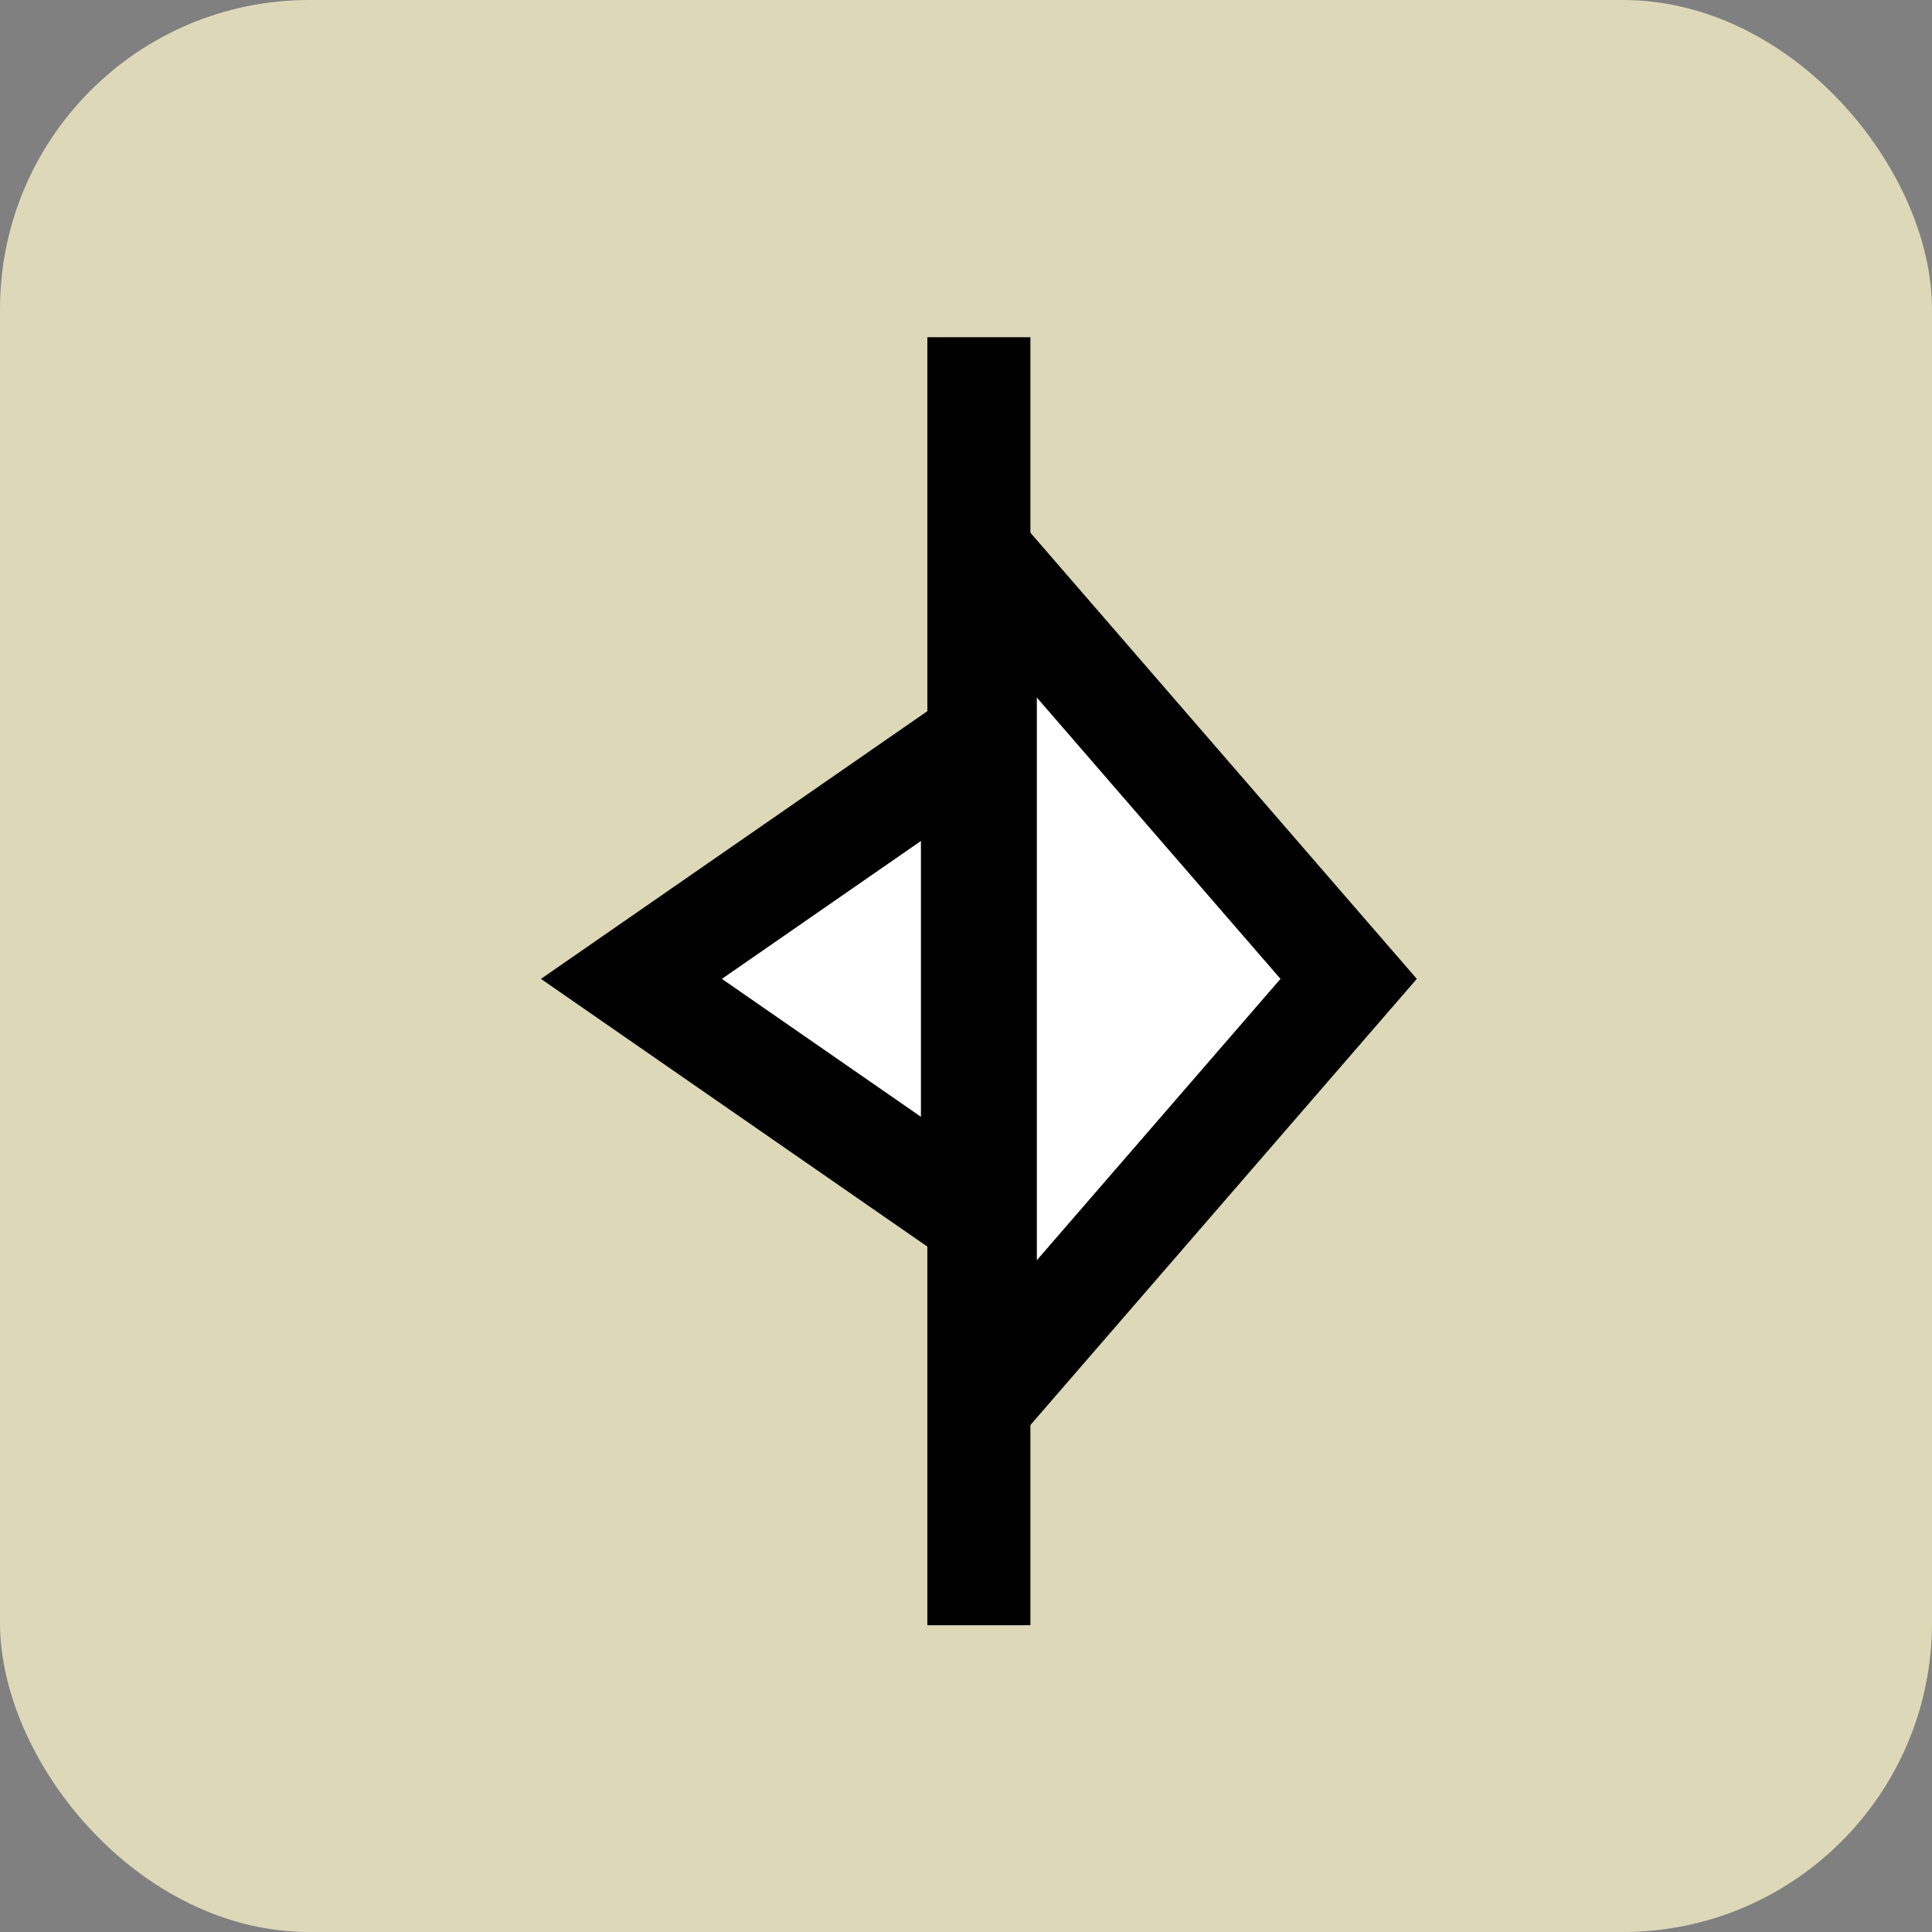 <svg width="75" height="75" viewBox="0 0 75 75" fill="none" xmlns="http://www.w3.org/2000/svg">
<rect x="0" y="0" width="75" height="75" fill="#808080" stroke="none"/>
<rect width="75" height="75" rx="12" fill="#DDD8B8"/>
<line x1="38" y1="63.091" x2="38" y2="13.091" stroke="black" stroke-width="4"/>
<path d="M37.75 47.172L24.512 38L37.75 28.828V47.172Z" fill="white" stroke="black" stroke-width="4"/>
<path d="M38.25 21.714L52.354 38L38.25 54.286L38.25 21.714Z" fill="white" stroke="black" stroke-width="4"/>
</svg>
